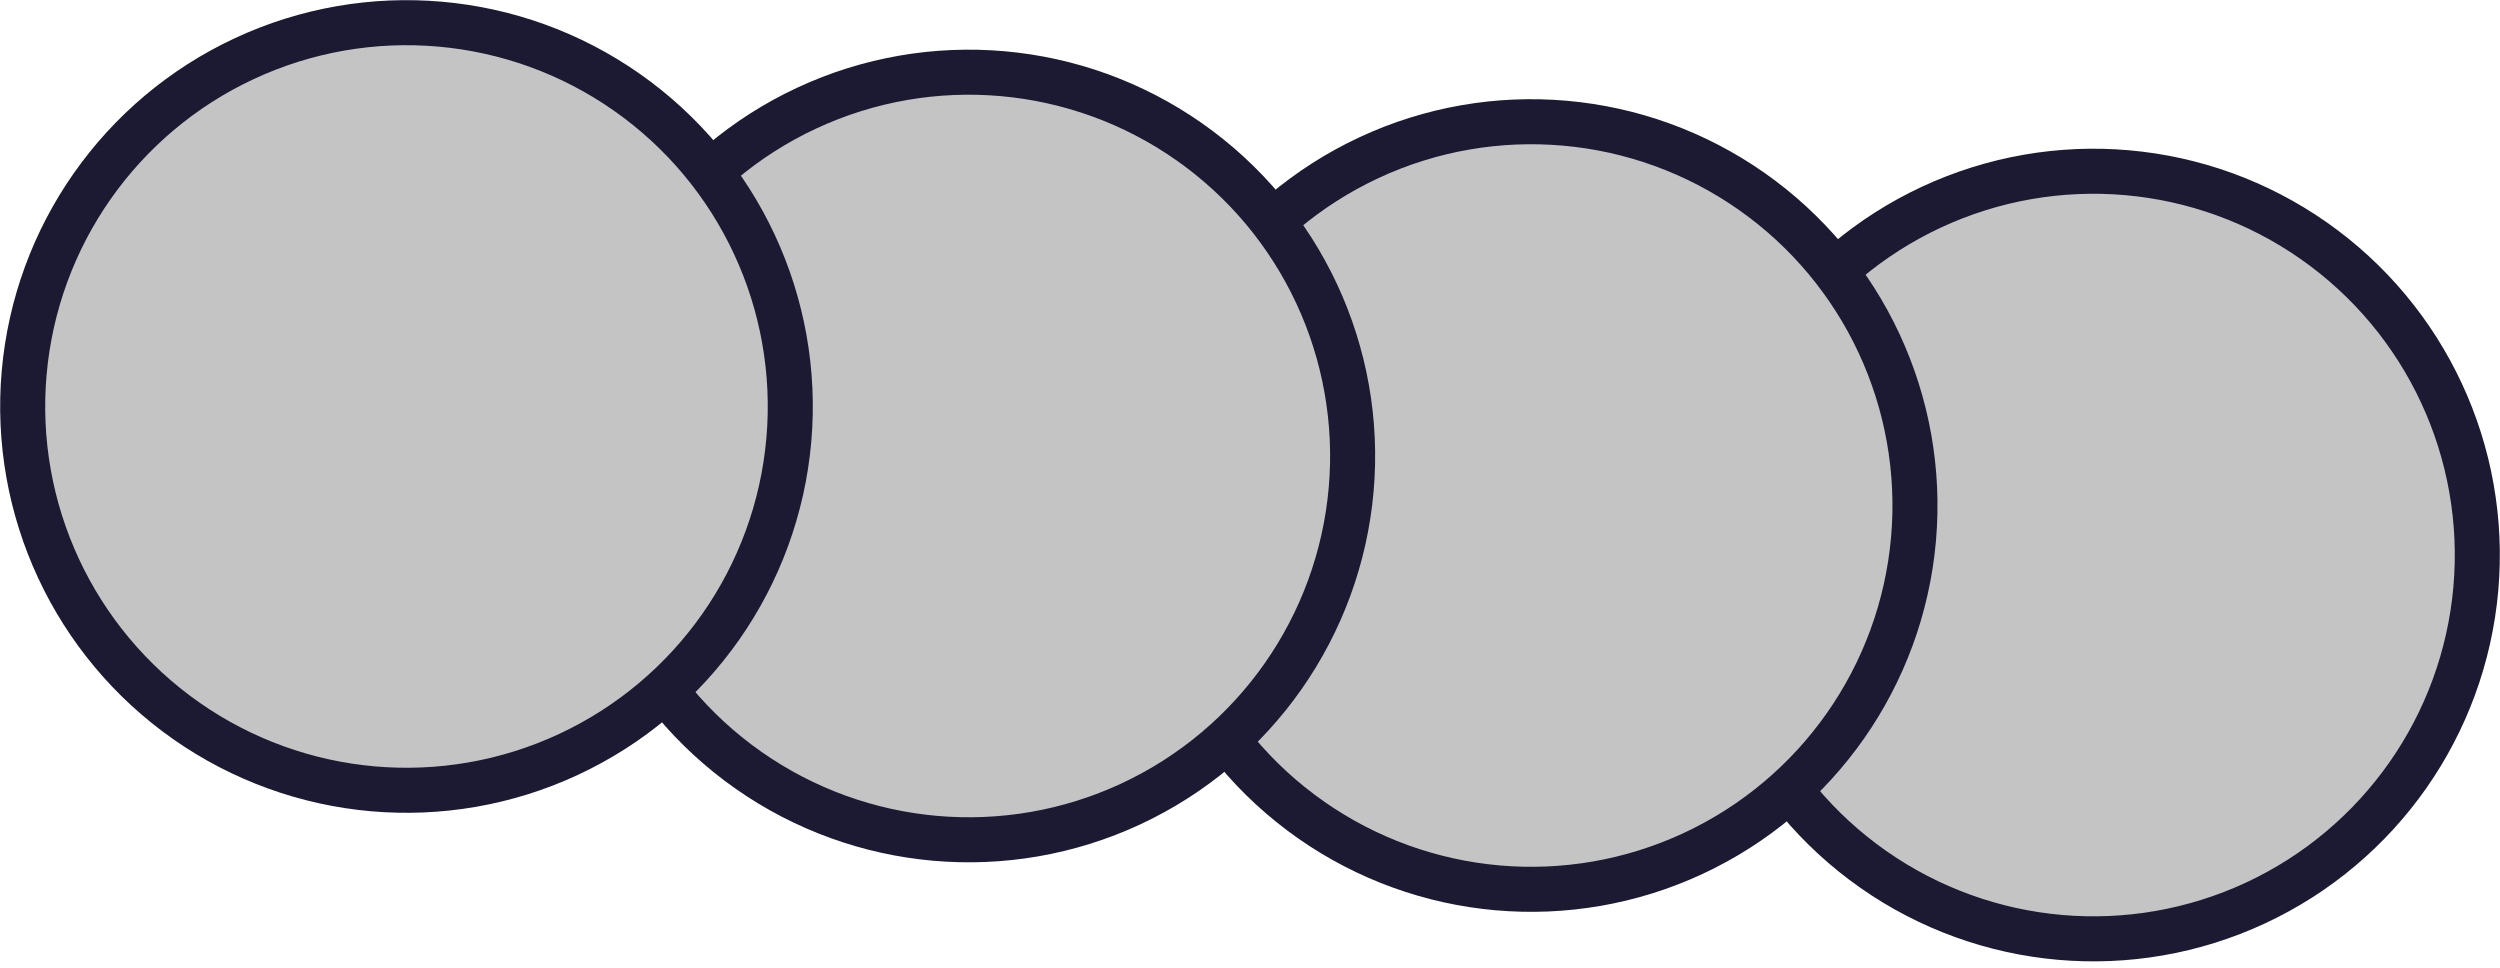 <svg width="111" height="43" viewBox="0 0 111 43" fill="none" xmlns="http://www.w3.org/2000/svg">
<circle cx="92.952" cy="24.644" r="17.041" transform="rotate(5.032 92.952 24.644)" fill="#C4C4C4" stroke="#1C1A33" stroke-width="2"/>
<circle cx="67.984" cy="22.445" r="17.041" transform="rotate(5.032 67.984 22.445)" fill="#C4C4C4" stroke="#1C1A33" stroke-width="2"/>
<circle cx="43.016" cy="20.246" r="17.041" transform="rotate(5.032 43.016 20.246)" fill="#C4C4C4" stroke="#1C1A33" stroke-width="2"/>
<circle cx="18.048" cy="18.048" r="17.041" transform="rotate(5.032 18.048 18.048)" fill="#C4C4C4" stroke="#1C1A33" stroke-width="2"/>
</svg>
